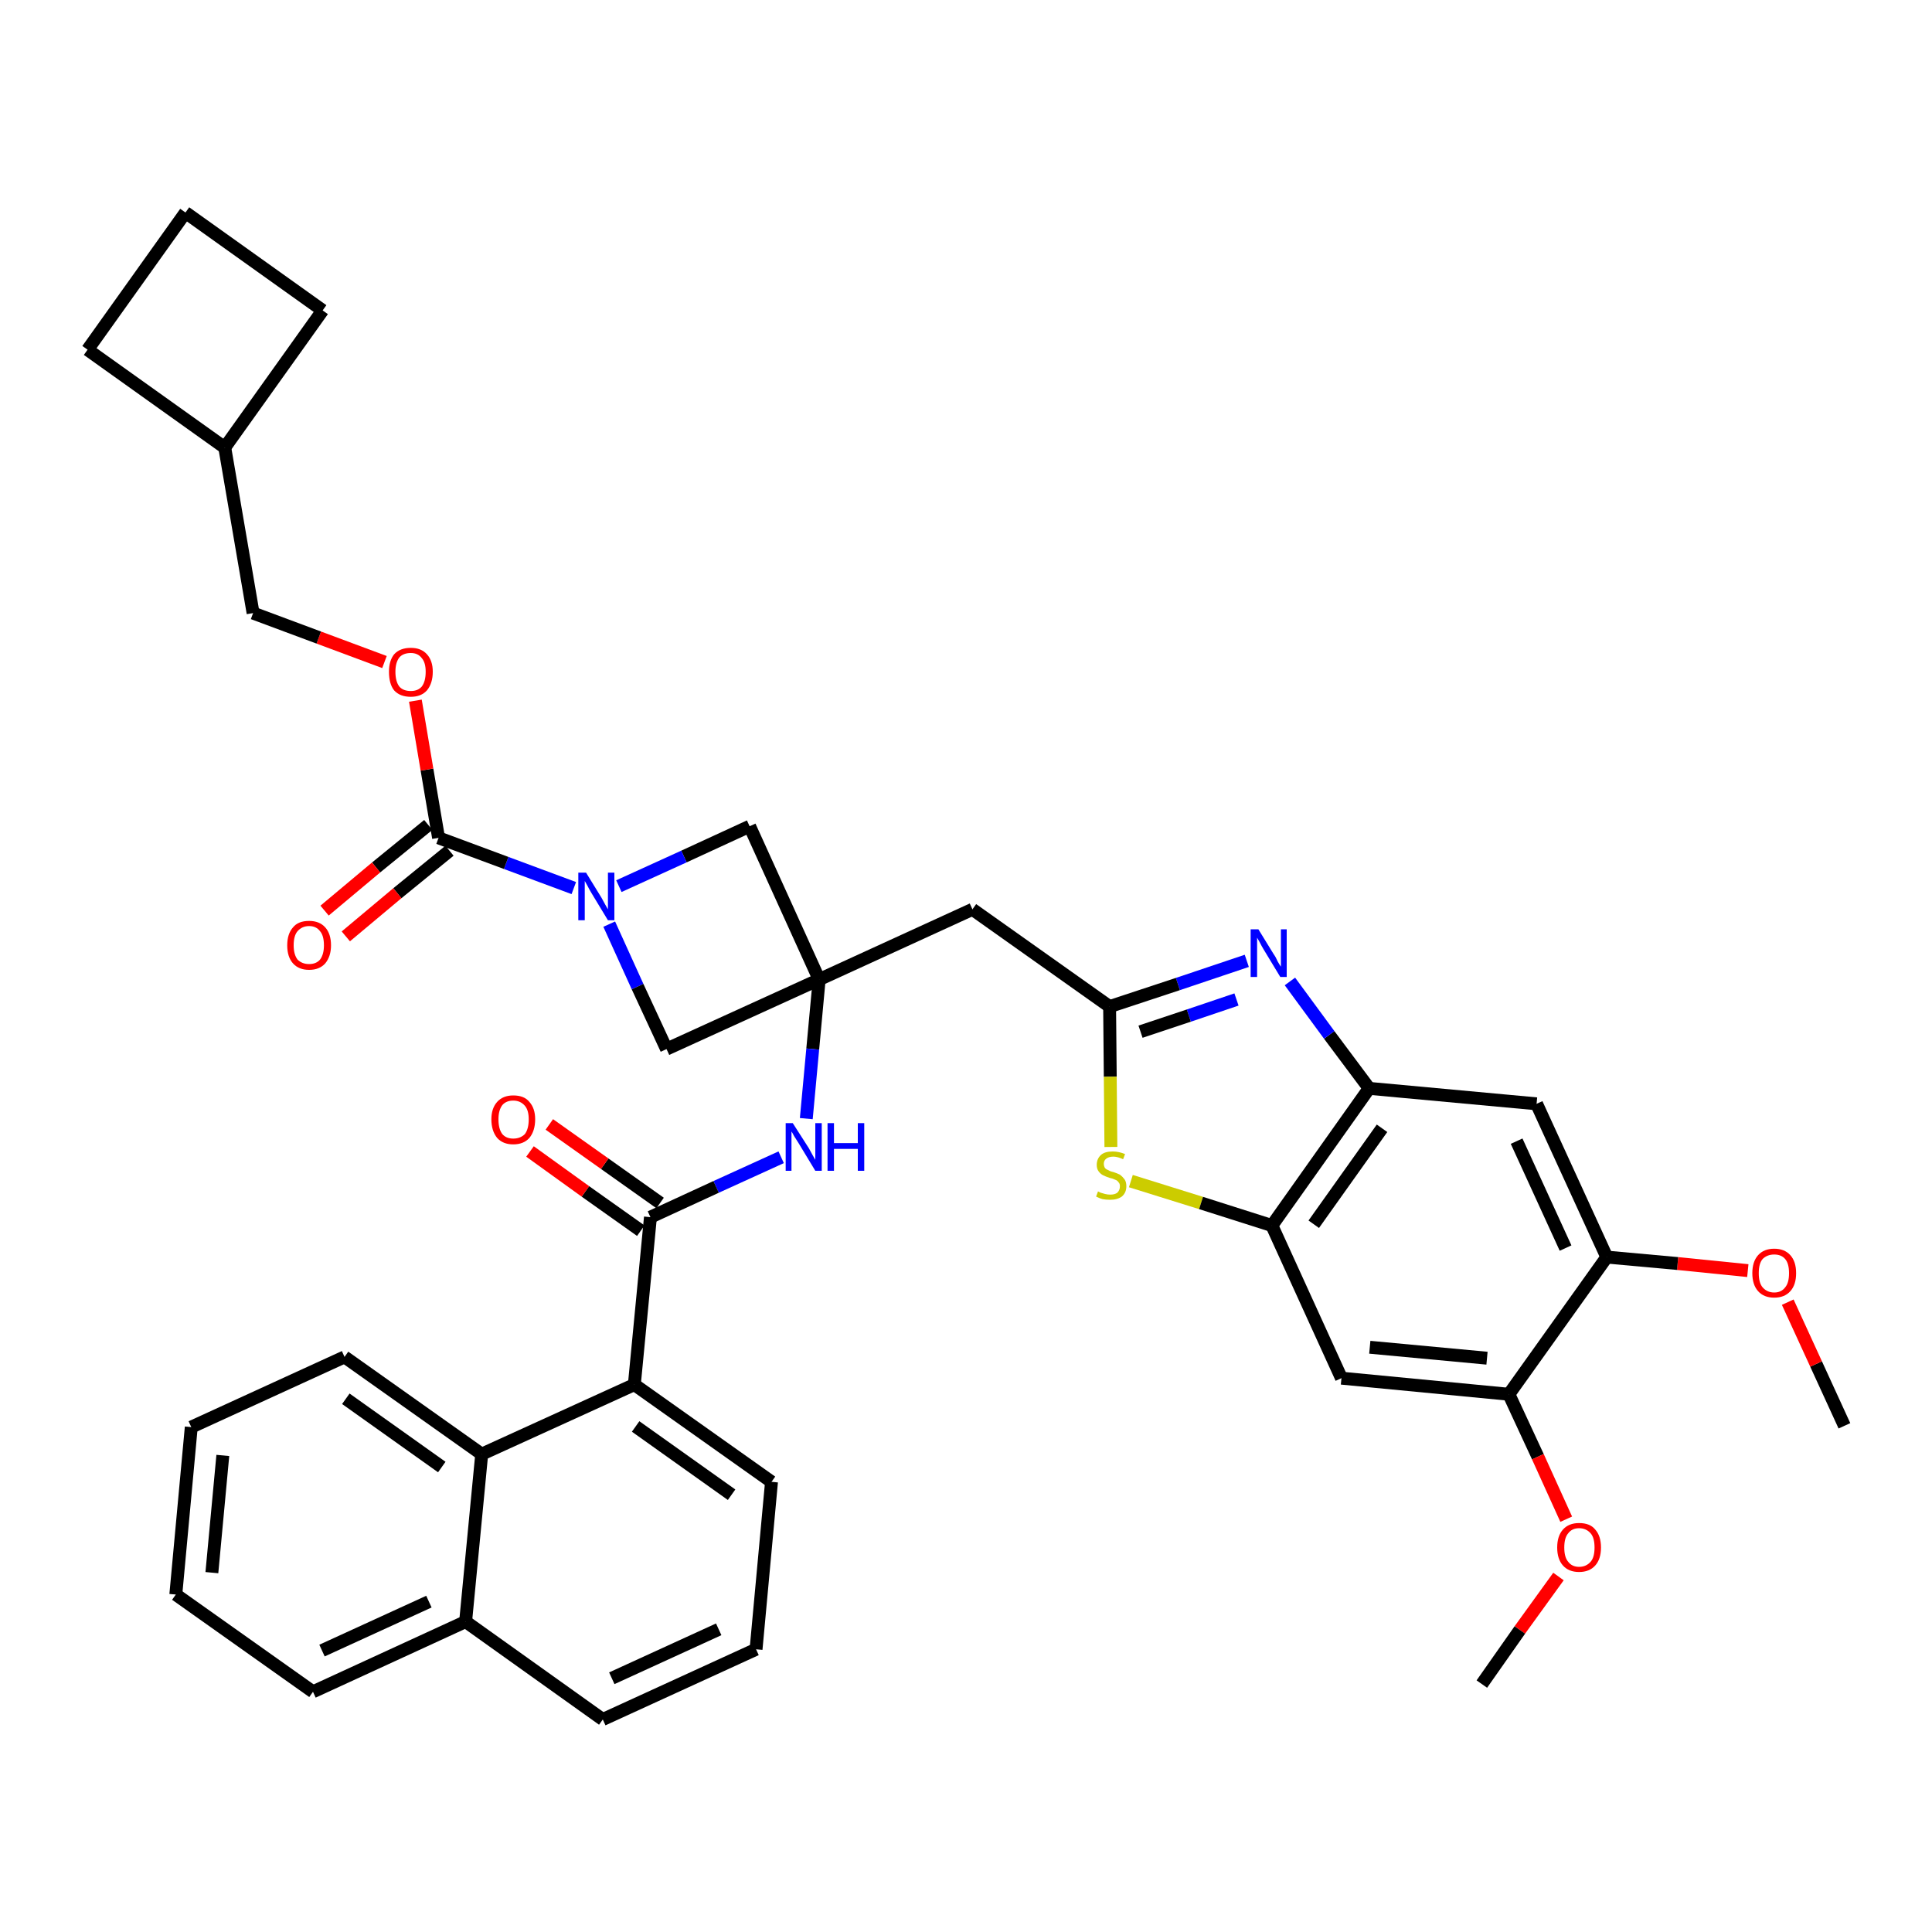 <?xml version='1.0' encoding='iso-8859-1'?>
<svg version='1.1' baseProfile='full'
              xmlns='http://www.w3.org/2000/svg'
                      xmlns:rdkit='http://www.rdkit.org/xml'
                      xmlns:xlink='http://www.w3.org/1999/xlink'
                  xml:space='preserve'
width='300px' height='300px' viewBox='0 0 300 300'>
<!-- END OF HEADER -->
<path class='bond-0 atom-0 atom-1' d='M 286.4,221.4 L 282.0,211.8' style='fill:none;fill-rule:evenodd;stroke:#000000;stroke-width:2.0px;stroke-linecap:butt;stroke-linejoin:miter;stroke-opacity:1' />
<path class='bond-0 atom-0 atom-1' d='M 282.0,211.8 L 277.6,202.2' style='fill:none;fill-rule:evenodd;stroke:#FF0000;stroke-width:2.0px;stroke-linecap:butt;stroke-linejoin:miter;stroke-opacity:1' />
<path class='bond-1 atom-1 atom-2' d='M 271.4,197.3 L 260.5,196.2' style='fill:none;fill-rule:evenodd;stroke:#FF0000;stroke-width:2.0px;stroke-linecap:butt;stroke-linejoin:miter;stroke-opacity:1' />
<path class='bond-1 atom-1 atom-2' d='M 260.5,196.2 L 249.5,195.2' style='fill:none;fill-rule:evenodd;stroke:#000000;stroke-width:2.0px;stroke-linecap:butt;stroke-linejoin:miter;stroke-opacity:1' />
<path class='bond-2 atom-2 atom-3' d='M 249.5,195.2 L 238.6,171.4' style='fill:none;fill-rule:evenodd;stroke:#000000;stroke-width:2.0px;stroke-linecap:butt;stroke-linejoin:miter;stroke-opacity:1' />
<path class='bond-2 atom-2 atom-3' d='M 243.1,193.8 L 235.5,177.2' style='fill:none;fill-rule:evenodd;stroke:#000000;stroke-width:2.0px;stroke-linecap:butt;stroke-linejoin:miter;stroke-opacity:1' />
<path class='bond-38 atom-36 atom-2' d='M 234.3,216.5 L 249.5,195.2' style='fill:none;fill-rule:evenodd;stroke:#000000;stroke-width:2.0px;stroke-linecap:butt;stroke-linejoin:miter;stroke-opacity:1' />
<path class='bond-3 atom-3 atom-4' d='M 238.6,171.4 L 212.6,169.0' style='fill:none;fill-rule:evenodd;stroke:#000000;stroke-width:2.0px;stroke-linecap:butt;stroke-linejoin:miter;stroke-opacity:1' />
<path class='bond-4 atom-4 atom-5' d='M 212.6,169.0 L 206.4,160.7' style='fill:none;fill-rule:evenodd;stroke:#000000;stroke-width:2.0px;stroke-linecap:butt;stroke-linejoin:miter;stroke-opacity:1' />
<path class='bond-4 atom-4 atom-5' d='M 206.4,160.7 L 200.3,152.4' style='fill:none;fill-rule:evenodd;stroke:#0000FF;stroke-width:2.0px;stroke-linecap:butt;stroke-linejoin:miter;stroke-opacity:1' />
<path class='bond-39 atom-34 atom-4' d='M 197.5,190.3 L 212.6,169.0' style='fill:none;fill-rule:evenodd;stroke:#000000;stroke-width:2.0px;stroke-linecap:butt;stroke-linejoin:miter;stroke-opacity:1' />
<path class='bond-39 atom-34 atom-4' d='M 204.0,190.1 L 214.6,175.2' style='fill:none;fill-rule:evenodd;stroke:#000000;stroke-width:2.0px;stroke-linecap:butt;stroke-linejoin:miter;stroke-opacity:1' />
<path class='bond-5 atom-5 atom-6' d='M 193.6,149.2 L 182.9,152.8' style='fill:none;fill-rule:evenodd;stroke:#0000FF;stroke-width:2.0px;stroke-linecap:butt;stroke-linejoin:miter;stroke-opacity:1' />
<path class='bond-5 atom-5 atom-6' d='M 182.9,152.8 L 172.3,156.3' style='fill:none;fill-rule:evenodd;stroke:#000000;stroke-width:2.0px;stroke-linecap:butt;stroke-linejoin:miter;stroke-opacity:1' />
<path class='bond-5 atom-5 atom-6' d='M 192.0,155.2 L 184.6,157.7' style='fill:none;fill-rule:evenodd;stroke:#0000FF;stroke-width:2.0px;stroke-linecap:butt;stroke-linejoin:miter;stroke-opacity:1' />
<path class='bond-5 atom-5 atom-6' d='M 184.6,157.7 L 177.1,160.2' style='fill:none;fill-rule:evenodd;stroke:#000000;stroke-width:2.0px;stroke-linecap:butt;stroke-linejoin:miter;stroke-opacity:1' />
<path class='bond-6 atom-6 atom-7' d='M 172.3,156.3 L 151.0,141.2' style='fill:none;fill-rule:evenodd;stroke:#000000;stroke-width:2.0px;stroke-linecap:butt;stroke-linejoin:miter;stroke-opacity:1' />
<path class='bond-32 atom-6 atom-33' d='M 172.3,156.3 L 172.4,167.2' style='fill:none;fill-rule:evenodd;stroke:#000000;stroke-width:2.0px;stroke-linecap:butt;stroke-linejoin:miter;stroke-opacity:1' />
<path class='bond-32 atom-6 atom-33' d='M 172.4,167.2 L 172.5,178.1' style='fill:none;fill-rule:evenodd;stroke:#CCCC00;stroke-width:2.0px;stroke-linecap:butt;stroke-linejoin:miter;stroke-opacity:1' />
<path class='bond-7 atom-7 atom-8' d='M 151.0,141.2 L 127.2,152.1' style='fill:none;fill-rule:evenodd;stroke:#000000;stroke-width:2.0px;stroke-linecap:butt;stroke-linejoin:miter;stroke-opacity:1' />
<path class='bond-8 atom-8 atom-9' d='M 127.2,152.1 L 126.2,162.9' style='fill:none;fill-rule:evenodd;stroke:#000000;stroke-width:2.0px;stroke-linecap:butt;stroke-linejoin:miter;stroke-opacity:1' />
<path class='bond-8 atom-8 atom-9' d='M 126.2,162.9 L 125.2,173.7' style='fill:none;fill-rule:evenodd;stroke:#0000FF;stroke-width:2.0px;stroke-linecap:butt;stroke-linejoin:miter;stroke-opacity:1' />
<path class='bond-21 atom-8 atom-22' d='M 127.2,152.1 L 116.4,128.3' style='fill:none;fill-rule:evenodd;stroke:#000000;stroke-width:2.0px;stroke-linecap:butt;stroke-linejoin:miter;stroke-opacity:1' />
<path class='bond-40 atom-32 atom-8' d='M 103.5,162.9 L 127.2,152.1' style='fill:none;fill-rule:evenodd;stroke:#000000;stroke-width:2.0px;stroke-linecap:butt;stroke-linejoin:miter;stroke-opacity:1' />
<path class='bond-9 atom-9 atom-10' d='M 121.3,179.7 L 111.2,184.3' style='fill:none;fill-rule:evenodd;stroke:#0000FF;stroke-width:2.0px;stroke-linecap:butt;stroke-linejoin:miter;stroke-opacity:1' />
<path class='bond-9 atom-9 atom-10' d='M 111.2,184.3 L 101.0,189.0' style='fill:none;fill-rule:evenodd;stroke:#000000;stroke-width:2.0px;stroke-linecap:butt;stroke-linejoin:miter;stroke-opacity:1' />
<path class='bond-10 atom-10 atom-11' d='M 102.5,186.8 L 93.9,180.7' style='fill:none;fill-rule:evenodd;stroke:#000000;stroke-width:2.0px;stroke-linecap:butt;stroke-linejoin:miter;stroke-opacity:1' />
<path class='bond-10 atom-10 atom-11' d='M 93.9,180.7 L 85.3,174.6' style='fill:none;fill-rule:evenodd;stroke:#FF0000;stroke-width:2.0px;stroke-linecap:butt;stroke-linejoin:miter;stroke-opacity:1' />
<path class='bond-10 atom-10 atom-11' d='M 99.5,191.1 L 90.9,185.0' style='fill:none;fill-rule:evenodd;stroke:#000000;stroke-width:2.0px;stroke-linecap:butt;stroke-linejoin:miter;stroke-opacity:1' />
<path class='bond-10 atom-10 atom-11' d='M 90.9,185.0 L 82.3,178.8' style='fill:none;fill-rule:evenodd;stroke:#FF0000;stroke-width:2.0px;stroke-linecap:butt;stroke-linejoin:miter;stroke-opacity:1' />
<path class='bond-11 atom-10 atom-12' d='M 101.0,189.0 L 98.5,215.0' style='fill:none;fill-rule:evenodd;stroke:#000000;stroke-width:2.0px;stroke-linecap:butt;stroke-linejoin:miter;stroke-opacity:1' />
<path class='bond-12 atom-12 atom-13' d='M 98.5,215.0 L 119.8,230.1' style='fill:none;fill-rule:evenodd;stroke:#000000;stroke-width:2.0px;stroke-linecap:butt;stroke-linejoin:miter;stroke-opacity:1' />
<path class='bond-12 atom-12 atom-13' d='M 98.7,221.5 L 113.6,232.1' style='fill:none;fill-rule:evenodd;stroke:#000000;stroke-width:2.0px;stroke-linecap:butt;stroke-linejoin:miter;stroke-opacity:1' />
<path class='bond-41 atom-21 atom-12' d='M 74.8,225.8 L 98.5,215.0' style='fill:none;fill-rule:evenodd;stroke:#000000;stroke-width:2.0px;stroke-linecap:butt;stroke-linejoin:miter;stroke-opacity:1' />
<path class='bond-13 atom-13 atom-14' d='M 119.8,230.1 L 117.4,256.1' style='fill:none;fill-rule:evenodd;stroke:#000000;stroke-width:2.0px;stroke-linecap:butt;stroke-linejoin:miter;stroke-opacity:1' />
<path class='bond-14 atom-14 atom-15' d='M 117.4,256.1 L 93.6,267.0' style='fill:none;fill-rule:evenodd;stroke:#000000;stroke-width:2.0px;stroke-linecap:butt;stroke-linejoin:miter;stroke-opacity:1' />
<path class='bond-14 atom-14 atom-15' d='M 111.6,253.0 L 95.0,260.6' style='fill:none;fill-rule:evenodd;stroke:#000000;stroke-width:2.0px;stroke-linecap:butt;stroke-linejoin:miter;stroke-opacity:1' />
<path class='bond-15 atom-15 atom-16' d='M 93.6,267.0 L 72.3,251.8' style='fill:none;fill-rule:evenodd;stroke:#000000;stroke-width:2.0px;stroke-linecap:butt;stroke-linejoin:miter;stroke-opacity:1' />
<path class='bond-16 atom-16 atom-17' d='M 72.3,251.8 L 48.6,262.7' style='fill:none;fill-rule:evenodd;stroke:#000000;stroke-width:2.0px;stroke-linecap:butt;stroke-linejoin:miter;stroke-opacity:1' />
<path class='bond-16 atom-16 atom-17' d='M 66.6,248.7 L 50.0,256.3' style='fill:none;fill-rule:evenodd;stroke:#000000;stroke-width:2.0px;stroke-linecap:butt;stroke-linejoin:miter;stroke-opacity:1' />
<path class='bond-43 atom-21 atom-16' d='M 74.8,225.8 L 72.3,251.8' style='fill:none;fill-rule:evenodd;stroke:#000000;stroke-width:2.0px;stroke-linecap:butt;stroke-linejoin:miter;stroke-opacity:1' />
<path class='bond-17 atom-17 atom-18' d='M 48.6,262.7 L 27.3,247.6' style='fill:none;fill-rule:evenodd;stroke:#000000;stroke-width:2.0px;stroke-linecap:butt;stroke-linejoin:miter;stroke-opacity:1' />
<path class='bond-18 atom-18 atom-19' d='M 27.3,247.6 L 29.7,221.6' style='fill:none;fill-rule:evenodd;stroke:#000000;stroke-width:2.0px;stroke-linecap:butt;stroke-linejoin:miter;stroke-opacity:1' />
<path class='bond-18 atom-18 atom-19' d='M 32.9,244.2 L 34.6,226.0' style='fill:none;fill-rule:evenodd;stroke:#000000;stroke-width:2.0px;stroke-linecap:butt;stroke-linejoin:miter;stroke-opacity:1' />
<path class='bond-19 atom-19 atom-20' d='M 29.7,221.6 L 53.5,210.7' style='fill:none;fill-rule:evenodd;stroke:#000000;stroke-width:2.0px;stroke-linecap:butt;stroke-linejoin:miter;stroke-opacity:1' />
<path class='bond-20 atom-20 atom-21' d='M 53.5,210.7 L 74.8,225.8' style='fill:none;fill-rule:evenodd;stroke:#000000;stroke-width:2.0px;stroke-linecap:butt;stroke-linejoin:miter;stroke-opacity:1' />
<path class='bond-20 atom-20 atom-21' d='M 53.7,217.2 L 68.6,227.8' style='fill:none;fill-rule:evenodd;stroke:#000000;stroke-width:2.0px;stroke-linecap:butt;stroke-linejoin:miter;stroke-opacity:1' />
<path class='bond-22 atom-22 atom-23' d='M 116.4,128.3 L 106.2,133.0' style='fill:none;fill-rule:evenodd;stroke:#000000;stroke-width:2.0px;stroke-linecap:butt;stroke-linejoin:miter;stroke-opacity:1' />
<path class='bond-22 atom-22 atom-23' d='M 106.2,133.0 L 96.1,137.6' style='fill:none;fill-rule:evenodd;stroke:#0000FF;stroke-width:2.0px;stroke-linecap:butt;stroke-linejoin:miter;stroke-opacity:1' />
<path class='bond-23 atom-23 atom-24' d='M 89.1,137.9 L 78.6,134.0' style='fill:none;fill-rule:evenodd;stroke:#0000FF;stroke-width:2.0px;stroke-linecap:butt;stroke-linejoin:miter;stroke-opacity:1' />
<path class='bond-23 atom-23 atom-24' d='M 78.6,134.0 L 68.1,130.1' style='fill:none;fill-rule:evenodd;stroke:#000000;stroke-width:2.0px;stroke-linecap:butt;stroke-linejoin:miter;stroke-opacity:1' />
<path class='bond-31 atom-23 atom-32' d='M 94.6,143.5 L 99.0,153.2' style='fill:none;fill-rule:evenodd;stroke:#0000FF;stroke-width:2.0px;stroke-linecap:butt;stroke-linejoin:miter;stroke-opacity:1' />
<path class='bond-31 atom-23 atom-32' d='M 99.0,153.2 L 103.5,162.9' style='fill:none;fill-rule:evenodd;stroke:#000000;stroke-width:2.0px;stroke-linecap:butt;stroke-linejoin:miter;stroke-opacity:1' />
<path class='bond-24 atom-24 atom-25' d='M 66.5,128.1 L 58.4,134.7' style='fill:none;fill-rule:evenodd;stroke:#000000;stroke-width:2.0px;stroke-linecap:butt;stroke-linejoin:miter;stroke-opacity:1' />
<path class='bond-24 atom-24 atom-25' d='M 58.4,134.7 L 50.4,141.4' style='fill:none;fill-rule:evenodd;stroke:#FF0000;stroke-width:2.0px;stroke-linecap:butt;stroke-linejoin:miter;stroke-opacity:1' />
<path class='bond-24 atom-24 atom-25' d='M 69.8,132.1 L 61.7,138.7' style='fill:none;fill-rule:evenodd;stroke:#000000;stroke-width:2.0px;stroke-linecap:butt;stroke-linejoin:miter;stroke-opacity:1' />
<path class='bond-24 atom-24 atom-25' d='M 61.7,138.7 L 53.7,145.4' style='fill:none;fill-rule:evenodd;stroke:#FF0000;stroke-width:2.0px;stroke-linecap:butt;stroke-linejoin:miter;stroke-opacity:1' />
<path class='bond-25 atom-24 atom-26' d='M 68.1,130.1 L 66.3,119.5' style='fill:none;fill-rule:evenodd;stroke:#000000;stroke-width:2.0px;stroke-linecap:butt;stroke-linejoin:miter;stroke-opacity:1' />
<path class='bond-25 atom-24 atom-26' d='M 66.3,119.5 L 64.5,108.8' style='fill:none;fill-rule:evenodd;stroke:#FF0000;stroke-width:2.0px;stroke-linecap:butt;stroke-linejoin:miter;stroke-opacity:1' />
<path class='bond-26 atom-26 atom-27' d='M 59.7,102.8 L 49.5,99.0' style='fill:none;fill-rule:evenodd;stroke:#FF0000;stroke-width:2.0px;stroke-linecap:butt;stroke-linejoin:miter;stroke-opacity:1' />
<path class='bond-26 atom-26 atom-27' d='M 49.5,99.0 L 39.3,95.2' style='fill:none;fill-rule:evenodd;stroke:#000000;stroke-width:2.0px;stroke-linecap:butt;stroke-linejoin:miter;stroke-opacity:1' />
<path class='bond-27 atom-27 atom-28' d='M 39.3,95.2 L 34.9,69.5' style='fill:none;fill-rule:evenodd;stroke:#000000;stroke-width:2.0px;stroke-linecap:butt;stroke-linejoin:miter;stroke-opacity:1' />
<path class='bond-28 atom-28 atom-29' d='M 34.9,69.5 L 50.1,48.2' style='fill:none;fill-rule:evenodd;stroke:#000000;stroke-width:2.0px;stroke-linecap:butt;stroke-linejoin:miter;stroke-opacity:1' />
<path class='bond-42 atom-31 atom-28' d='M 13.6,54.3 L 34.9,69.5' style='fill:none;fill-rule:evenodd;stroke:#000000;stroke-width:2.0px;stroke-linecap:butt;stroke-linejoin:miter;stroke-opacity:1' />
<path class='bond-29 atom-29 atom-30' d='M 50.1,48.2 L 28.8,33.0' style='fill:none;fill-rule:evenodd;stroke:#000000;stroke-width:2.0px;stroke-linecap:butt;stroke-linejoin:miter;stroke-opacity:1' />
<path class='bond-30 atom-30 atom-31' d='M 28.8,33.0 L 13.6,54.3' style='fill:none;fill-rule:evenodd;stroke:#000000;stroke-width:2.0px;stroke-linecap:butt;stroke-linejoin:miter;stroke-opacity:1' />
<path class='bond-33 atom-33 atom-34' d='M 175.6,183.4 L 186.5,186.8' style='fill:none;fill-rule:evenodd;stroke:#CCCC00;stroke-width:2.0px;stroke-linecap:butt;stroke-linejoin:miter;stroke-opacity:1' />
<path class='bond-33 atom-33 atom-34' d='M 186.5,186.8 L 197.5,190.3' style='fill:none;fill-rule:evenodd;stroke:#000000;stroke-width:2.0px;stroke-linecap:butt;stroke-linejoin:miter;stroke-opacity:1' />
<path class='bond-34 atom-34 atom-35' d='M 197.5,190.3 L 208.3,214.0' style='fill:none;fill-rule:evenodd;stroke:#000000;stroke-width:2.0px;stroke-linecap:butt;stroke-linejoin:miter;stroke-opacity:1' />
<path class='bond-35 atom-35 atom-36' d='M 208.3,214.0 L 234.3,216.5' style='fill:none;fill-rule:evenodd;stroke:#000000;stroke-width:2.0px;stroke-linecap:butt;stroke-linejoin:miter;stroke-opacity:1' />
<path class='bond-35 atom-35 atom-36' d='M 212.7,209.2 L 230.9,210.9' style='fill:none;fill-rule:evenodd;stroke:#000000;stroke-width:2.0px;stroke-linecap:butt;stroke-linejoin:miter;stroke-opacity:1' />
<path class='bond-36 atom-36 atom-37' d='M 234.3,216.5 L 238.8,226.2' style='fill:none;fill-rule:evenodd;stroke:#000000;stroke-width:2.0px;stroke-linecap:butt;stroke-linejoin:miter;stroke-opacity:1' />
<path class='bond-36 atom-36 atom-37' d='M 238.8,226.2 L 243.2,235.9' style='fill:none;fill-rule:evenodd;stroke:#FF0000;stroke-width:2.0px;stroke-linecap:butt;stroke-linejoin:miter;stroke-opacity:1' />
<path class='bond-37 atom-37 atom-38' d='M 242.0,244.8 L 236.0,253.1' style='fill:none;fill-rule:evenodd;stroke:#FF0000;stroke-width:2.0px;stroke-linecap:butt;stroke-linejoin:miter;stroke-opacity:1' />
<path class='bond-37 atom-37 atom-38' d='M 236.0,253.1 L 230.1,261.5' style='fill:none;fill-rule:evenodd;stroke:#000000;stroke-width:2.0px;stroke-linecap:butt;stroke-linejoin:miter;stroke-opacity:1' />
<path  class='atom-1' d='M 272.1 197.7
Q 272.1 195.9, 273.0 194.9
Q 273.9 193.9, 275.5 193.9
Q 277.1 193.9, 278.0 194.9
Q 278.9 195.9, 278.9 197.7
Q 278.9 199.5, 278.0 200.5
Q 277.1 201.5, 275.5 201.5
Q 273.9 201.5, 273.0 200.5
Q 272.1 199.5, 272.1 197.7
M 275.5 200.7
Q 276.6 200.7, 277.2 199.9
Q 277.8 199.2, 277.8 197.7
Q 277.8 196.2, 277.2 195.5
Q 276.6 194.8, 275.5 194.8
Q 274.4 194.8, 273.7 195.5
Q 273.1 196.2, 273.1 197.7
Q 273.1 199.2, 273.7 199.9
Q 274.4 200.7, 275.5 200.7
' fill='#FF0000'/>
<path  class='atom-5' d='M 195.4 144.3
L 197.8 148.2
Q 198.1 148.6, 198.4 149.3
Q 198.8 150.0, 198.9 150.1
L 198.9 144.3
L 199.8 144.3
L 199.8 151.7
L 198.8 151.7
L 196.2 147.4
Q 195.9 146.9, 195.6 146.3
Q 195.3 145.8, 195.2 145.6
L 195.2 151.7
L 194.2 151.7
L 194.2 144.3
L 195.4 144.3
' fill='#0000FF'/>
<path  class='atom-9' d='M 123.1 174.4
L 125.6 178.3
Q 125.8 178.7, 126.2 179.4
Q 126.6 180.1, 126.6 180.1
L 126.6 174.4
L 127.6 174.4
L 127.6 181.8
L 126.6 181.8
L 124.0 177.5
Q 123.7 177.0, 123.3 176.4
Q 123.0 175.8, 122.9 175.7
L 122.9 181.8
L 122.0 181.8
L 122.0 174.4
L 123.1 174.4
' fill='#0000FF'/>
<path  class='atom-9' d='M 128.5 174.4
L 129.5 174.4
L 129.5 177.5
L 133.2 177.5
L 133.2 174.4
L 134.2 174.4
L 134.2 181.8
L 133.2 181.8
L 133.2 178.4
L 129.5 178.4
L 129.5 181.8
L 128.5 181.8
L 128.5 174.4
' fill='#0000FF'/>
<path  class='atom-11' d='M 76.3 173.8
Q 76.3 172.1, 77.2 171.1
Q 78.1 170.1, 79.7 170.1
Q 81.4 170.1, 82.2 171.1
Q 83.1 172.1, 83.1 173.8
Q 83.1 175.6, 82.2 176.7
Q 81.3 177.7, 79.7 177.7
Q 78.1 177.7, 77.2 176.7
Q 76.3 175.6, 76.3 173.8
M 79.7 176.8
Q 80.8 176.8, 81.5 176.1
Q 82.1 175.3, 82.1 173.8
Q 82.1 172.4, 81.5 171.7
Q 80.8 170.9, 79.7 170.9
Q 78.6 170.9, 78.0 171.6
Q 77.4 172.4, 77.4 173.8
Q 77.4 175.3, 78.0 176.1
Q 78.6 176.8, 79.7 176.8
' fill='#FF0000'/>
<path  class='atom-23' d='M 91.0 135.5
L 93.4 139.4
Q 93.6 139.8, 94.0 140.5
Q 94.4 141.2, 94.4 141.2
L 94.4 135.5
L 95.4 135.5
L 95.4 142.9
L 94.4 142.9
L 91.8 138.6
Q 91.5 138.1, 91.2 137.5
Q 90.9 137.0, 90.8 136.8
L 90.8 142.9
L 89.8 142.9
L 89.8 135.5
L 91.0 135.5
' fill='#0000FF'/>
<path  class='atom-25' d='M 44.6 146.8
Q 44.6 145.0, 45.5 144.0
Q 46.3 143.0, 48.0 143.0
Q 49.6 143.0, 50.5 144.0
Q 51.4 145.0, 51.4 146.8
Q 51.4 148.5, 50.5 149.6
Q 49.6 150.6, 48.0 150.6
Q 46.4 150.6, 45.5 149.6
Q 44.6 148.6, 44.6 146.8
M 48.0 149.7
Q 49.1 149.7, 49.7 149.0
Q 50.3 148.2, 50.3 146.8
Q 50.3 145.3, 49.7 144.6
Q 49.1 143.8, 48.0 143.8
Q 46.9 143.8, 46.2 144.6
Q 45.6 145.3, 45.6 146.8
Q 45.6 148.2, 46.2 149.0
Q 46.9 149.7, 48.0 149.7
' fill='#FF0000'/>
<path  class='atom-26' d='M 60.4 104.3
Q 60.4 102.6, 61.2 101.6
Q 62.1 100.6, 63.8 100.6
Q 65.4 100.6, 66.3 101.6
Q 67.2 102.6, 67.2 104.3
Q 67.2 106.1, 66.3 107.2
Q 65.4 108.2, 63.8 108.2
Q 62.1 108.2, 61.2 107.2
Q 60.4 106.2, 60.4 104.3
M 63.8 107.3
Q 64.9 107.3, 65.5 106.6
Q 66.1 105.8, 66.1 104.3
Q 66.1 102.9, 65.5 102.2
Q 64.9 101.4, 63.8 101.4
Q 62.6 101.4, 62.0 102.1
Q 61.4 102.9, 61.4 104.3
Q 61.4 105.8, 62.0 106.6
Q 62.6 107.3, 63.8 107.3
' fill='#FF0000'/>
<path  class='atom-33' d='M 170.5 185.0
Q 170.5 185.0, 170.9 185.2
Q 171.2 185.3, 171.6 185.4
Q 172.0 185.5, 172.4 185.5
Q 173.1 185.5, 173.5 185.2
Q 173.9 184.8, 173.9 184.2
Q 173.9 183.8, 173.7 183.6
Q 173.5 183.3, 173.2 183.2
Q 172.8 183.0, 172.3 182.9
Q 171.7 182.7, 171.3 182.5
Q 170.9 182.3, 170.6 181.9
Q 170.3 181.5, 170.3 180.9
Q 170.3 179.9, 171.0 179.3
Q 171.6 178.8, 172.8 178.8
Q 173.7 178.8, 174.7 179.2
L 174.4 180.0
Q 173.5 179.6, 172.9 179.6
Q 172.2 179.6, 171.8 179.9
Q 171.4 180.2, 171.4 180.7
Q 171.4 181.1, 171.6 181.4
Q 171.8 181.6, 172.1 181.7
Q 172.4 181.9, 172.9 182.0
Q 173.5 182.2, 173.9 182.4
Q 174.3 182.7, 174.6 183.1
Q 174.9 183.5, 174.9 184.2
Q 174.9 185.2, 174.2 185.8
Q 173.5 186.3, 172.4 186.3
Q 171.7 186.3, 171.2 186.2
Q 170.8 186.1, 170.2 185.8
L 170.5 185.0
' fill='#CCCC00'/>
<path  class='atom-37' d='M 241.8 240.3
Q 241.8 238.5, 242.7 237.5
Q 243.6 236.5, 245.2 236.5
Q 246.9 236.5, 247.7 237.5
Q 248.6 238.5, 248.6 240.3
Q 248.6 242.1, 247.7 243.1
Q 246.8 244.1, 245.2 244.1
Q 243.6 244.1, 242.7 243.1
Q 241.8 242.1, 241.8 240.3
M 245.2 243.3
Q 246.3 243.3, 247.0 242.5
Q 247.6 241.8, 247.6 240.3
Q 247.6 238.8, 247.0 238.1
Q 246.3 237.3, 245.2 237.3
Q 244.1 237.3, 243.5 238.1
Q 242.9 238.8, 242.9 240.3
Q 242.9 241.8, 243.5 242.5
Q 244.1 243.3, 245.2 243.3
' fill='#FF0000'/>
</svg>
